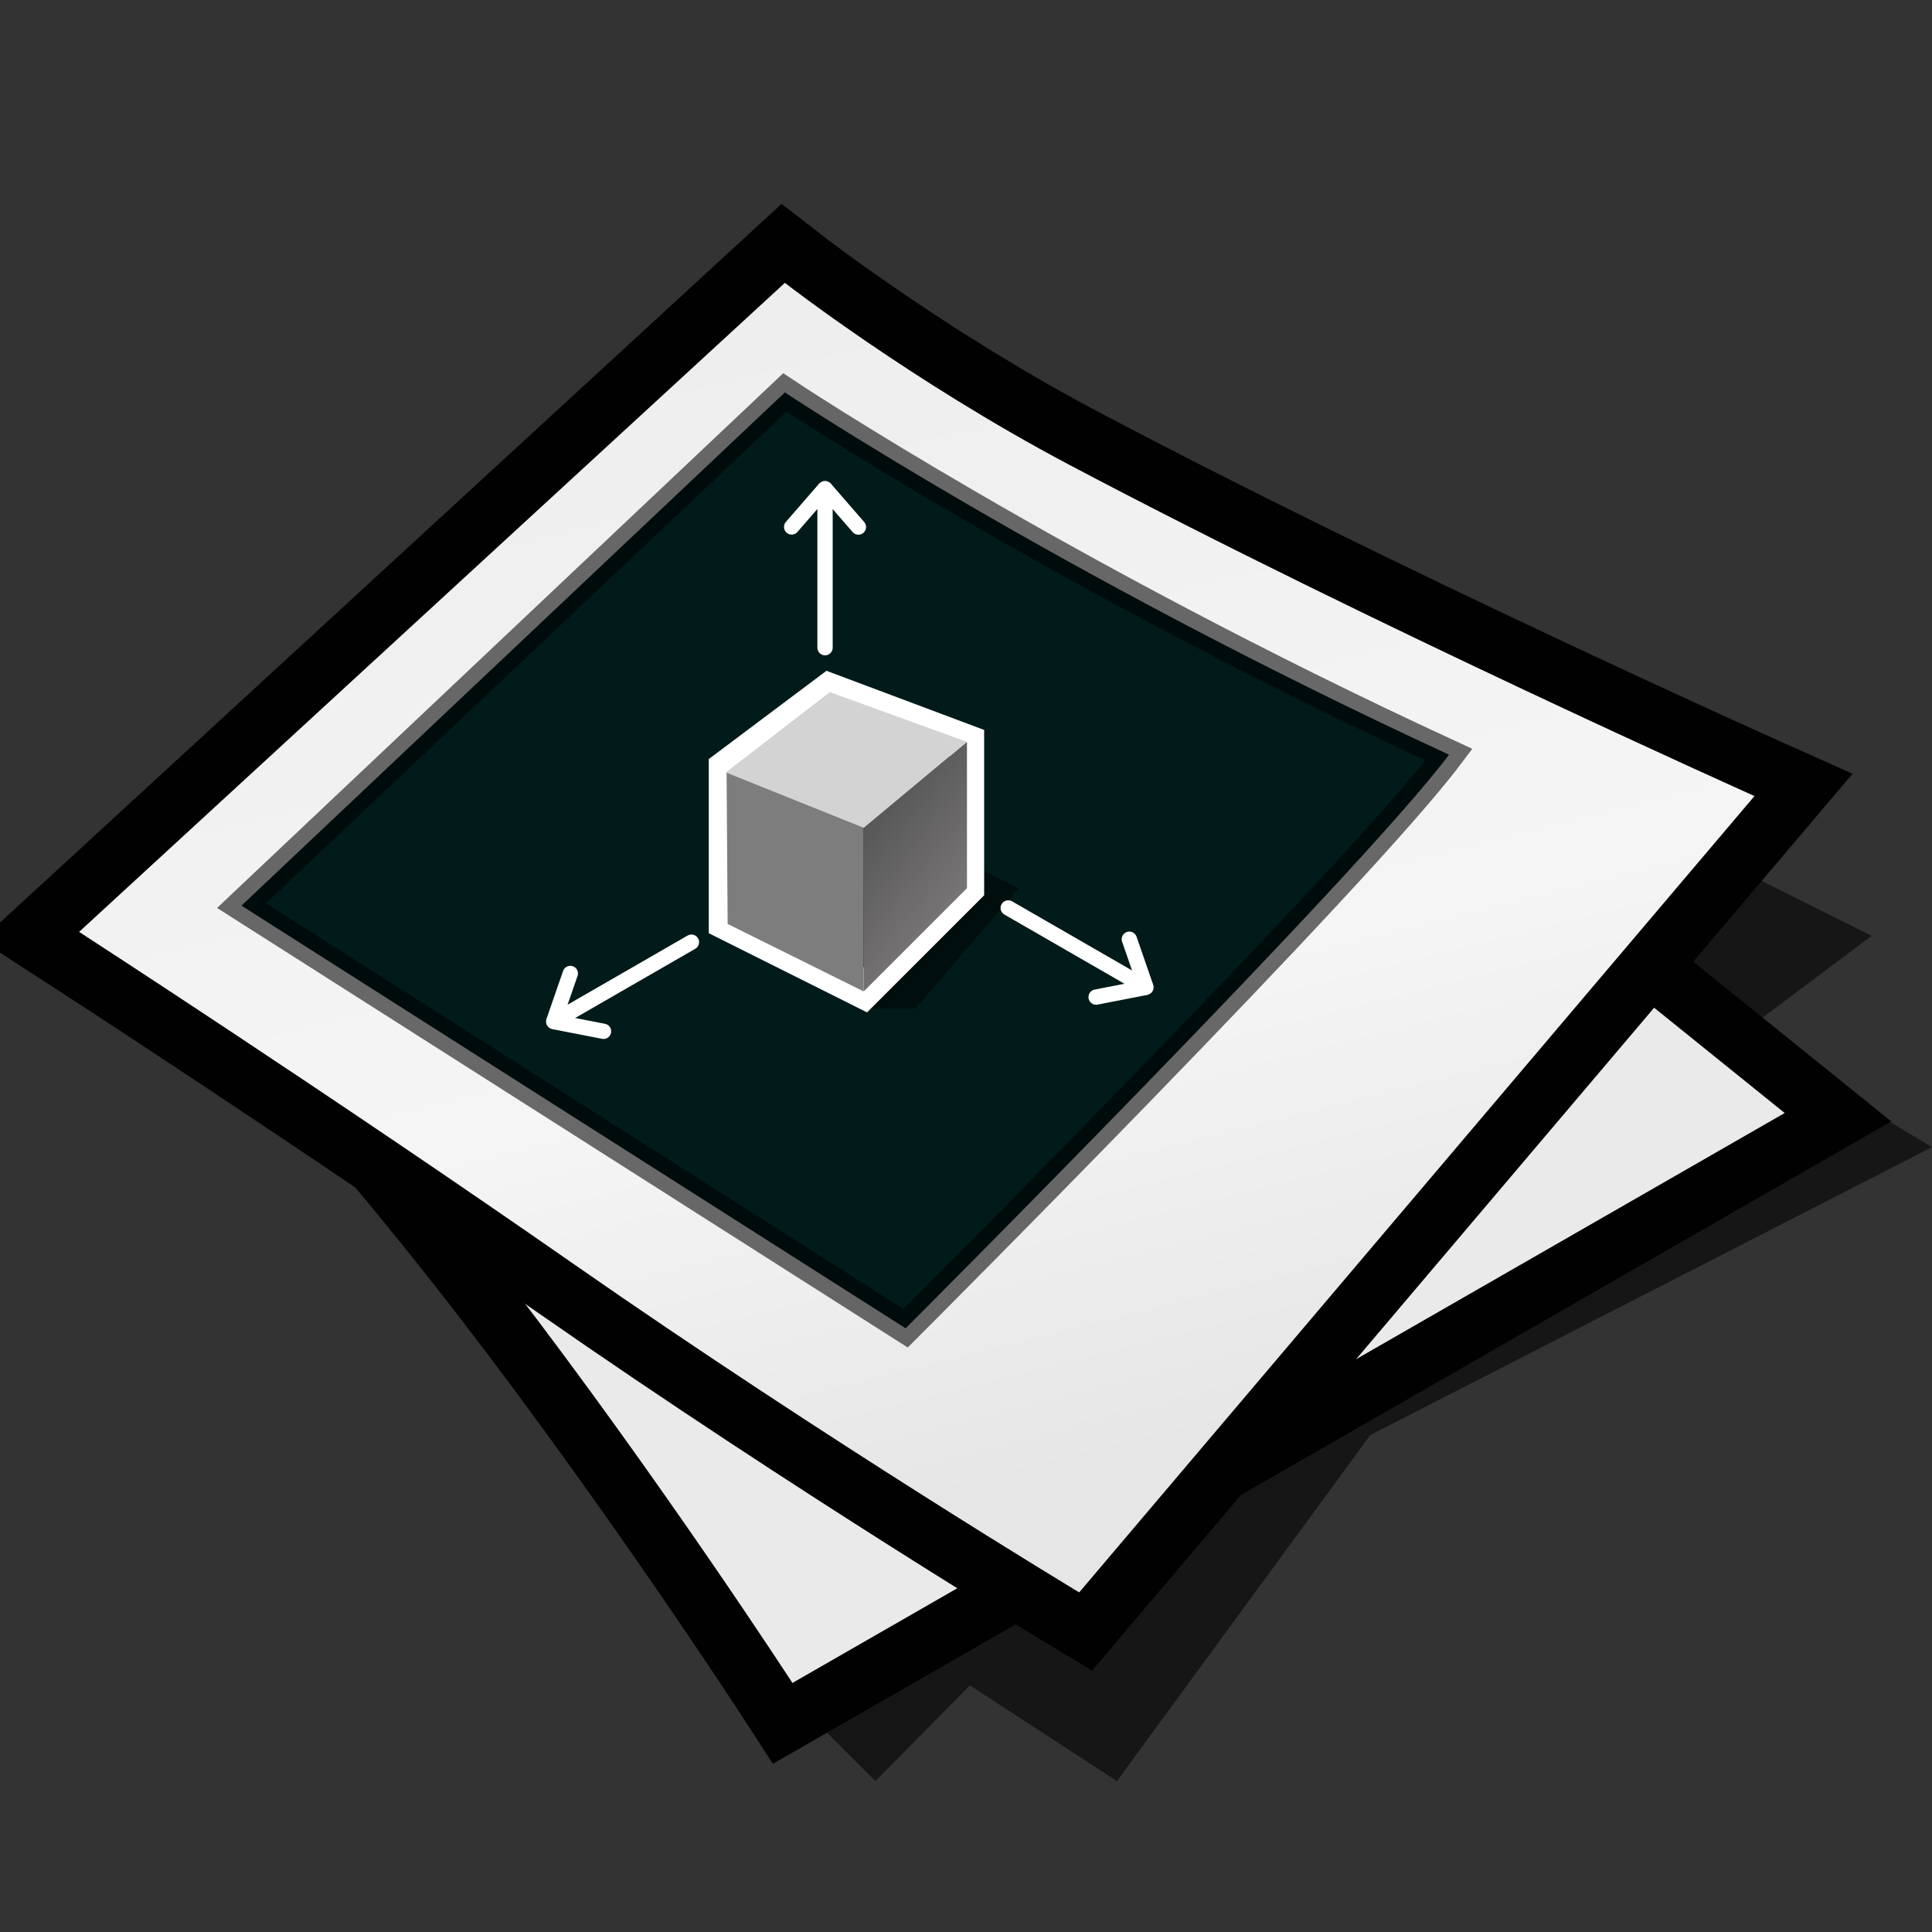 <?xml version="1.0" encoding="UTF-8" standalone="no"?>
<svg
   xmlns:dc="http://purl.org/dc/elements/1.1/"
   xmlns:cc="http://creativecommons.org/ns#"
   xmlns:rdf="http://www.w3.org/1999/02/22-rdf-syntax-ns#"
   xmlns:svg="http://www.w3.org/2000/svg"
   xmlns="http://www.w3.org/2000/svg"
   xmlns:xlink="http://www.w3.org/1999/xlink"
   xmlns:sodipodi="http://sodipodi.sourceforge.net/DTD/sodipodi-0.dtd"
   xmlns:inkscape="http://www.inkscape.org/namespaces/inkscape"
   version="1.1"
   width="64"
   height="64"
   color-interpolation="linearRGB"
   id="svg2"
   inkscape:version="0.91 r13725"
   sodipodi:docname="image-vnd.dwg.svg">
  <rect width="100%" height="100%" fill="#333333" stroke="none"/>
  <defs
     id="defs48">
    <radialGradient
       gradientTransform="matrix(0.571,0,0,0.333,26,35)"
       r="64"
       cy="0"
       cx="0"
       gradientUnits="userSpaceOnUse"
       id="gradient0">
      <stop
         id="stop11"
         stop-color="#eaeaea"
         offset="1" />
      <stop
         id="stop13"
         stop-color="#a3a3a3"
         offset="0.489" />
    </radialGradient>
    <linearGradient
       y2="27.99"
       x2="118.33"
       y1="-17.09"
       x1="107.04"
       gradientUnits="userSpaceOnUse"
       id="gradient1">
      <stop
         id="stop20"
         stop-color="#edecec"
         offset="0" />
      <stop
         id="stop22"
         stop-color="#f5f5f5"
         offset="0.673" />
      <stop
         id="stop24"
         stop-color="#e6e6e6"
         offset="1" />
    </linearGradient>
    <linearGradient
       y2="43.63"
       x2="78.9"
       y1="10.12"
       x1="80.48"
       gradientUnits="userSpaceOnUse"
       id="gradient2">
      <stop
         id="stop29"
         stop-color="#9aa5ec"
         offset="0" />
      <stop
         id="stop31"
         stop-color="#bfd2f9"
         offset="0.55" />
      <stop
         id="stop33"
         stop-color="#949aee"
         offset="1" />
    </linearGradient>
    <linearGradient
       y2="14.4"
       x2="-58.5"
       y1="43.08"
       x1="-62.14"
       gradientUnits="userSpaceOnUse"
       id="gradient3"
       gradientTransform="matrix(0.661,0,0,0.721,8.692,7.972)">
      <stop
         id="stop40"
         stop-opacity="0.859"
         stop-color="#c70484"
         offset="0" />
      <stop
         id="stop42"
         stop-color="#ee058e"
         offset="0.961" />
    </linearGradient>
    <inkscape:perspective
       id="perspective94"
       inkscape:persp3d-origin="32 : 21.333333 : 1"
       inkscape:vp_z="64 : 32 : 1"
       inkscape:vp_y="0 : 1000 : 0"
       inkscape:vp_x="0 : 32 : 1"
       sodipodi:type="inkscape:persp3d" />
    <inkscape:perspective
       id="perspective79"
       inkscape:persp3d-origin="32 : 21.333333 : 1"
       inkscape:vp_z="64 : 32 : 1"
       inkscape:vp_y="0 : 1000 : 0"
       inkscape:vp_x="0 : 32 : 1"
       sodipodi:type="inkscape:persp3d" />
    <linearGradient
       id="gradient0-7"
       gradientUnits="userSpaceOnUse"
       x1="-1.04"
       y1="10.54"
       x2="19.87"
       y2="8.16">
      <stop
         offset="0"
         stop-color="#686868"
         id="stop11-0" />
      <stop
         offset="1"
         stop-color="#393939"
         id="stop13-9" />
    </linearGradient>
    <linearGradient
       id="gradient1-3"
       gradientUnits="userSpaceOnUse"
       x1="12.94"
       y1="-1.93"
       x2="52.06"
       y2="14.45">
      <stop
         offset="0"
         stop-color="#aeaeae"
         id="stop22-6" />
      <stop
         offset="1"
         stop-color="#7c7c7c"
         id="stop24-0" />
    </linearGradient>
    <linearGradient
       id="gradient2-6"
       gradientUnits="userSpaceOnUse"
       x1="71.36"
       y1="-3.35"
       x2="104.04"
       y2="22.42">
      <stop
         offset="0"
         stop-color="#474747"
         id="stop35" />
      <stop
         offset="1"
         stop-color="#a5a0a0"
         id="stop37" />
    </linearGradient>
    <linearGradient
       id="gradient3-2"
       gradientUnits="userSpaceOnUse"
       x1="143.84"
       y1="41.93"
       x2="91.24"
       y2="108.1">
      <stop
         offset="0"
         stop-color="#474747"
         id="stop44" />
      <stop
         offset="1"
         stop-color="#a5a0a0"
         id="stop46" />
    </linearGradient>
    <linearGradient
       id="gradient4"
       gradientUnits="userSpaceOnUse"
       x1="-19.87"
       y1="-1.53"
       x2="5.48"
       y2="-26.29">
      <stop
         offset="0"
         stop-color="#eeeeee"
         id="stop53" />
      <stop
         offset="1"
         stop-color="#9a9a9a"
         id="stop55" />
    </linearGradient>
    <linearGradient
       id="gradient5"
       gradientUnits="userSpaceOnUse"
       x1="30.5"
       y1="-22.81"
       x2="56.01"
       y2="-9.13">
      <stop
         offset="0"
         stop-color="#ffffff"
         id="stop60" />
      <stop
         offset="1"
         stop-color="#dadada"
         id="stop62" />
    </linearGradient>
    <linearGradient
       id="gradient6"
       gradientUnits="userSpaceOnUse"
       x1="53.01"
       y1="-9.55"
       x2="69.94"
       y2="3.43">
      <stop
         offset="0"
         stop-color="#7c7c7c"
         id="stop67" />
      <stop
         offset="1"
         stop-color="#e2e2e2"
         id="stop69" />
    </linearGradient>
    <linearGradient
       y2="3.43"
       x2="69.94"
       y1="-9.55"
       x1="53.01"
       gradientUnits="userSpaceOnUse"
       id="linearGradient3379"
       xlink:href="#gradient6"
       inkscape:collect="always" />
    <linearGradient
       y2="-9.13"
       x2="56.01"
       y1="-22.81"
       x1="30.5"
       gradientUnits="userSpaceOnUse"
       id="linearGradient3382"
       xlink:href="#gradient5"
       inkscape:collect="always" />
    <linearGradient
       gradientTransform="translate(-7.051,-4.068)"
       y2="-26.29"
       x2="5.48"
       y1="-1.53"
       x1="-19.87"
       gradientUnits="userSpaceOnUse"
       id="linearGradient3385"
       xlink:href="#gradient4"
       inkscape:collect="always" />
    <linearGradient
       y2="108.1"
       x2="91.24"
       y1="41.93"
       x1="143.84"
       gradientUnits="userSpaceOnUse"
       id="linearGradient3389"
       xlink:href="#gradient3-2"
       inkscape:collect="always" />
    <linearGradient
       y2="22.42"
       x2="104.04"
       y1="-3.35"
       x1="71.36"
       gradientUnits="userSpaceOnUse"
       id="linearGradient3393"
       xlink:href="#gradient2-6"
       inkscape:collect="always" />
    <linearGradient
       y2="14.45"
       x2="52.06"
       y1="-1.93"
       x1="12.94"
       gradientUnits="userSpaceOnUse"
       id="linearGradient3399"
       xlink:href="#gradient1-3"
       inkscape:collect="always" />
    <linearGradient
       y2="8.16"
       x2="19.87"
       y1="10.54"
       x1="-1.04"
       gradientUnits="userSpaceOnUse"
       id="linearGradient3404"
       xlink:href="#gradient0-7"
       inkscape:collect="always" />
    <linearGradient
       gradientTransform="translate(-11.932,-3.525)"
       y2="3.43"
       x2="69.94"
       y1="-9.55"
       x1="53.01"
       gradientUnits="userSpaceOnUse"
       id="linearGradient3408"
       xlink:href="#gradient6"
       inkscape:collect="always" />
    <linearGradient
       gradientTransform="matrix(0.285,0,0,0.285,15.497,15.737)"
       y2="22.42"
       x2="104.04"
       y1="-3.35"
       x1="71.36"
       gradientUnits="userSpaceOnUse"
       id="linearGradient3412"
       xlink:href="#gradient2-6"
       inkscape:collect="always" />
  </defs>
  <sodipodi:namedview
     pagecolor="#ffffff"
     bordercolor="#666666"
     borderopacity="1"
     objecttolerance="10"
     gridtolerance="10"
     guidetolerance="10"
     inkscape:pageopacity="0"
     inkscape:pageshadow="2"
     inkscape:window-width="942"
     inkscape:window-height="1003"
     id="namedview46"
     showgrid="false"
     inkscape:zoom="6.6115723"
     inkscape:cx="-0.08350124"
     inkscape:cy="39.728101"
     inkscape:window-x="960"
     inkscape:window-y="30"
     inkscape:window-maximized="0"
     inkscape:current-layer="svg2" />
  <path
     inkscape:connector-curvature="0"
     id="path6"
     d="m 27,57 2,2 3.13,-3.17 L 37,59 45.39,47.54 64,38 l -5,-3 2,2 -25,12 -9,8 z m 31,-23 4,-3 -4,-2 -3,3 3,2 z"
     style="fill:#010101;fill-opacity:0.573" />
  <path
     inkscape:connector-curvature="0"
     id="path8"
     d="m 6.25,30 c 0,0 5.62,6 10.62,12.5 5,6.5 9.38,13.25 9.38,13.25 L 59.12,36.87 32,15 6.25,30 Z"
     style="fill:none;stroke:#010101;stroke-width:4" />
  <path
     inkscape:connector-curvature="0"
     id="path15"
     d="m 6.25,30 c 0,0 5.62,6 10.62,12.5 5,6.5 9.38,13.25 9.38,13.25 L 59.12,36.87 32,15 6.25,30 Z"
     style="fill:url(#gradient0)" />
  <path
     inkscape:connector-curvature="0"
     id="path17"
     d="m 2.62,30.87 c 0,0 8.33,5.39 16.38,11 8.44,5.88 16.75,10.88 16.75,10.88 L 58.12,26.37 c 0,0 -12.68,-5.67 -22.75,-11 C 30.18,12.62 26,9.37 26,9.37 L 2.62,30.87 Z"
     style="fill:none;stroke:#010101;stroke-width:4" />
  <path
     inkscape:connector-curvature="0"
     id="path26"
     d="m 2.62,30.87 c 0,0 8.33,5.39 16.38,11 8.44,5.88 16.75,10.88 16.75,10.88 L 58.12,26.37 c 0,0 -12.68,-5.67 -22.75,-11 C 30.18,12.62 26,9.37 26,9.37 L 2.62,30.87 Z"
     style="fill:url(#gradient1)" />
  <path
     inkscape:connector-curvature="0"
     id="path35"
     d="M 8,30 30,44 C 30,44 45,29 48,25 35,19 26,13 26,13 L 8,30 Z"
     style="fill:url(#gradient2)" />
  <path
     inkscape:connector-curvature="0"
     id="path37"
     d="M 8,30 30,44 C 30,44 45,29 48,25 35,19 26,13 26,13 L 8,30 Z"
     style="fill:#001b19;stroke:#010101;stroke-width:1;stroke-opacity:0.573;fill-opacity:1" />
  <path
     inkscape:connector-curvature="0"
     id="path6-6"
     d="m 24.619,31.132 3.991,2.281 1.711,0 3.421,-3.991 -2.281,-1.14 -6.842,2.851 z"
     style="color-interpolation:linearRGB;fill:#010101;fill-opacity:0.455"
     sodipodi:nodetypes="cccccc" />
  <path
     inkscape:connector-curvature="0"
     id="path28"
     d="m 24.049,25.43 0,5.132 4.561,2.281 3.421,-3.421 0,-4.847 -4.561,-1.711 -3.421,2.566 z"
     style="color-interpolation:linearRGB;fill:none;stroke:#ffffff;stroke-width:1.14;stroke-opacity:1" />
  <path
     inkscape:connector-curvature="0"
     id="path30"
     d="m 24.104,30.607 4.506,2.235 0,-5.417 -4.541,-1.848 0.035,5.029 z"
     style="color-interpolation:linearRGB;fill:#7d7d7d"
     sodipodi:nodetypes="ccccc" />
  <path
     inkscape:connector-curvature="0"
     id="path39"
     d="m 28.611,27.426 0,5.417 3.421,-3.421 0,-4.847 -3.421,2.851 z"
     style="color-interpolation:linearRGB;fill:url(#linearGradient3412)"
     sodipodi:nodetypes="ccccc" />
  <path
     inkscape:connector-curvature="0"
     id="path41"
     d="m 24.044,25.586 4.567,1.84 3.421,-2.851 -4.542,-1.648 -3.446,2.659 z"
     style="color-interpolation:linearRGB;fill:#d3d3d3"
     sodipodi:nodetypes="ccccc" />
  <g
     id="g11773"
     transform="matrix(0.507,0,0,0.507,32.746,3.498)"
     style="stroke:#ffffff;stroke-opacity:1">
    <path
       sodipodi:nodetypes="cc"
       inkscape:connector-curvature="0"
       id="path11761"
       d="m -10.682,25.026 0,10.393"
       style="fill:none;fill-rule:evenodd;stroke:#ffffff;stroke-width:1px;stroke-linecap:round;stroke-linejoin:miter;stroke-opacity:1" />
    <path
       sodipodi:nodetypes="cc"
       inkscape:connector-curvature="0"
       id="path11763"
       d="m -12.863,27.53 2.106,-2.425"
       style="fill:none;fill-rule:evenodd;stroke:#ffffff;stroke-width:1px;stroke-linecap:round;stroke-linejoin:miter;stroke-opacity:1" />
    <path
       style="fill:none;fill-rule:evenodd;stroke:#ffffff;stroke-width:1px;stroke-linecap:round;stroke-linejoin:miter;stroke-opacity:1"
       d="m -8.501,27.536 -2.106,-2.425"
       id="path11765"
       inkscape:connector-curvature="0"
       sodipodi:nodetypes="cc" />
  </g>
  <g
     transform="matrix(-0.253,-0.439,0.439,-0.253,4.653,35.482)"
     id="g11778"
     style="stroke:#ffffff;stroke-opacity:1">
    <path
       style="fill:none;fill-rule:evenodd;stroke:#ffffff;stroke-width:1px;stroke-linecap:round;stroke-linejoin:miter;stroke-opacity:1"
       d="m -10.682,25.026 0,10.393"
       id="path11780"
       inkscape:connector-curvature="0"
       sodipodi:nodetypes="cc" />
    <path
       style="fill:none;fill-rule:evenodd;stroke:#ffffff;stroke-width:1px;stroke-linecap:round;stroke-linejoin:miter;stroke-opacity:1"
       d="m -12.863,27.53 2.106,-2.425"
       id="path11782"
       inkscape:connector-curvature="0"
       sodipodi:nodetypes="cc" />
    <path
       sodipodi:nodetypes="cc"
       inkscape:connector-curvature="0"
       id="path11784"
       d="m -8.501,27.536 -2.106,-2.425"
       style="fill:none;fill-rule:evenodd;stroke:#ffffff;stroke-width:1px;stroke-linecap:round;stroke-linejoin:miter;stroke-opacity:1" />
  </g>
  <g
     id="g11786"
     transform="matrix(0.253,-0.439,-0.439,-0.253,51.65,34.348)"
     style="stroke:#ffffff;stroke-opacity:1">
    <path
       sodipodi:nodetypes="cc"
       inkscape:connector-curvature="0"
       id="path11788"
       d="m -10.682,25.026 0,10.393"
       style="fill:none;fill-rule:evenodd;stroke:#ffffff;stroke-width:1px;stroke-linecap:round;stroke-linejoin:miter;stroke-opacity:1" />
    <path
       sodipodi:nodetypes="cc"
       inkscape:connector-curvature="0"
       id="path11790"
       d="m -12.863,27.53 2.106,-2.425"
       style="fill:none;fill-rule:evenodd;stroke:#ffffff;stroke-width:1px;stroke-linecap:round;stroke-linejoin:miter;stroke-opacity:1" />
    <path
       style="fill:none;fill-rule:evenodd;stroke:#ffffff;stroke-width:1px;stroke-linecap:round;stroke-linejoin:miter;stroke-opacity:1"
       d="m -8.501,27.536 -2.106,-2.425"
       id="path11792"
       inkscape:connector-curvature="0"
       sodipodi:nodetypes="cc" />
  </g>
</svg>
